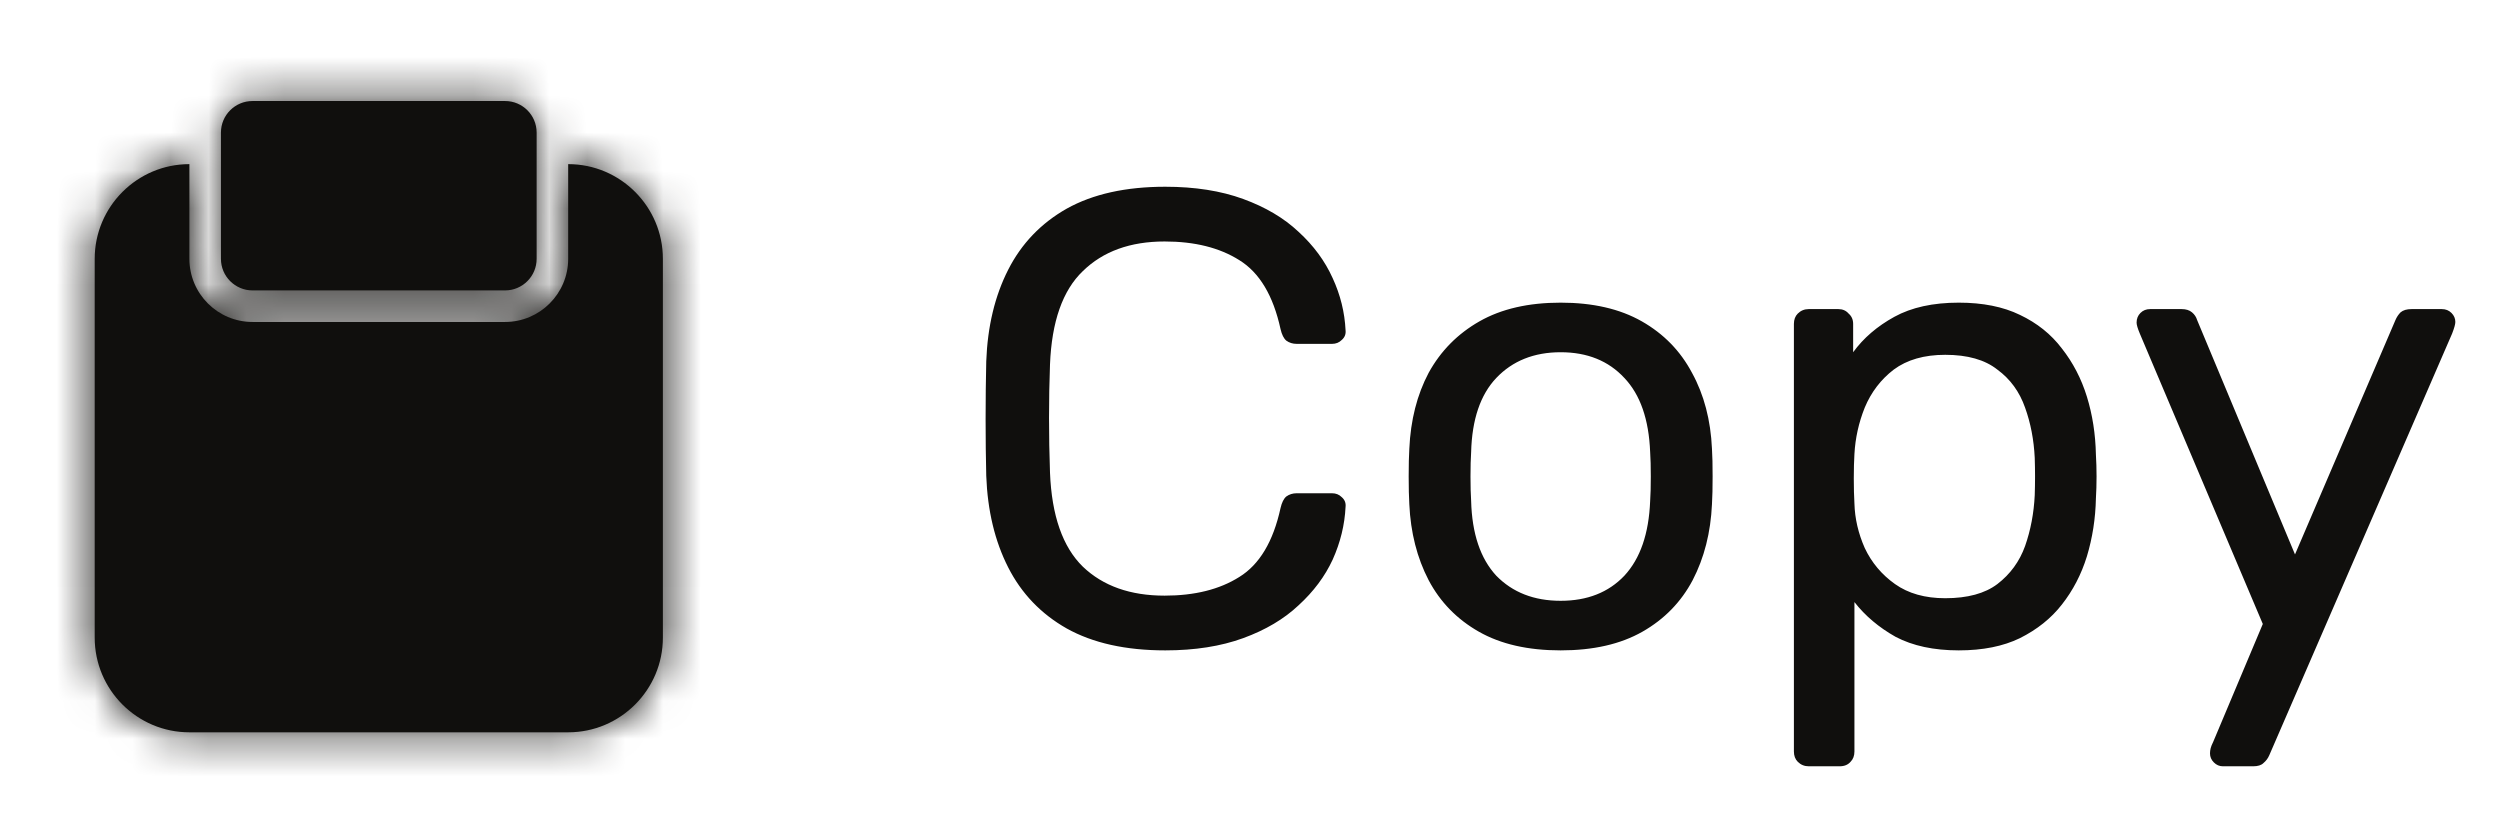 <svg width="66" height="22" viewBox="0 0 66 22" fill="none" xmlns="http://www.w3.org/2000/svg">
<path fill-rule="evenodd" clip-rule="evenodd" d="M6.667 7.667H13.333C13.793 7.667 14.167 7.294 14.167 6.833V3.5C14.167 3.039 13.793 2.667 13.333 2.667H6.667C6.207 2.667 5.833 3.039 5.833 3.5V6.833C5.833 7.294 6.207 7.667 6.667 7.667ZM15 6.833V4.333C16.378 4.333 17.5 5.455 17.5 6.833V16.833C17.5 18.212 16.378 19.333 15 19.333H5C3.622 19.333 2.5 18.212 2.5 16.833V6.833C2.5 5.455 3.622 4.333 5 4.333V6.833C5 7.753 5.747 8.5 6.667 8.5H13.333C14.252 8.5 15 7.753 15 6.833Z" fill="#100F0D"/>
<mask id="mask0_261_365" style="mask-type:luminance" maskUnits="userSpaceOnUse" x="2" y="2" width="16" height="18">
<path fill-rule="evenodd" clip-rule="evenodd" d="M6.667 7.667H13.333C13.793 7.667 14.167 7.294 14.167 6.833V3.5C14.167 3.039 13.793 2.667 13.333 2.667H6.667C6.207 2.667 5.833 3.039 5.833 3.5V6.833C5.833 7.294 6.207 7.667 6.667 7.667ZM15 6.833V4.333C16.378 4.333 17.5 5.455 17.5 6.833V16.833C17.5 18.212 16.378 19.333 15 19.333H5C3.622 19.333 2.5 18.212 2.5 16.833V6.833C2.5 5.455 3.622 4.333 5 4.333V6.833C5 7.753 5.747 8.5 6.667 8.5H13.333C14.252 8.5 15 7.753 15 6.833Z" fill="white"/>
</mask>
<g mask="url(#mask0_261_365)">
<rect y="1" width="20" height="20" fill="#100F0D"/>
</g>
<path d="M30.763 17.17C29.72 17.17 28.853 16.977 28.162 16.592C27.482 16.207 26.966 15.668 26.615 14.977C26.264 14.286 26.071 13.481 26.037 12.563C26.026 12.098 26.02 11.6 26.02 11.067C26.02 10.534 26.026 10.024 26.037 9.537C26.071 8.619 26.264 7.814 26.615 7.123C26.966 6.432 27.482 5.893 28.162 5.508C28.853 5.123 29.72 4.93 30.763 4.93C31.545 4.93 32.231 5.038 32.82 5.253C33.409 5.468 33.897 5.757 34.282 6.12C34.679 6.483 34.979 6.891 35.183 7.344C35.387 7.786 35.5 8.245 35.523 8.721C35.534 8.823 35.5 8.908 35.421 8.976C35.353 9.044 35.268 9.078 35.166 9.078H34.231C34.129 9.078 34.038 9.05 33.959 8.993C33.891 8.936 33.84 8.834 33.806 8.687C33.613 7.803 33.251 7.197 32.718 6.868C32.197 6.539 31.539 6.375 30.746 6.375C29.839 6.375 29.12 6.636 28.587 7.157C28.054 7.667 27.765 8.489 27.72 9.622C27.686 10.551 27.686 11.503 27.72 12.478C27.765 13.611 28.054 14.439 28.587 14.96C29.12 15.47 29.839 15.725 30.746 15.725C31.539 15.725 32.197 15.561 32.718 15.232C33.251 14.903 33.613 14.297 33.806 13.413C33.84 13.266 33.891 13.164 33.959 13.107C34.038 13.05 34.129 13.022 34.231 13.022H35.166C35.268 13.022 35.353 13.056 35.421 13.124C35.5 13.192 35.534 13.277 35.523 13.379C35.5 13.855 35.387 14.32 35.183 14.773C34.979 15.215 34.679 15.617 34.282 15.98C33.897 16.343 33.409 16.632 32.82 16.847C32.231 17.062 31.545 17.17 30.763 17.17ZM41.201 17.17C40.34 17.17 39.62 17.006 39.042 16.677C38.464 16.348 38.022 15.895 37.716 15.317C37.41 14.728 37.24 14.059 37.206 13.311C37.195 13.118 37.189 12.875 37.189 12.58C37.189 12.274 37.195 12.03 37.206 11.849C37.24 11.09 37.41 10.421 37.716 9.843C38.034 9.265 38.481 8.812 39.059 8.483C39.637 8.154 40.351 7.99 41.201 7.99C42.051 7.99 42.765 8.154 43.343 8.483C43.921 8.812 44.363 9.265 44.669 9.843C44.987 10.421 45.162 11.09 45.196 11.849C45.208 12.03 45.213 12.274 45.213 12.58C45.213 12.875 45.208 13.118 45.196 13.311C45.162 14.059 44.992 14.728 44.686 15.317C44.38 15.895 43.938 16.348 43.36 16.677C42.782 17.006 42.063 17.17 41.201 17.17ZM41.201 15.861C41.904 15.861 42.465 15.64 42.884 15.198C43.304 14.745 43.53 14.087 43.564 13.226C43.576 13.056 43.581 12.841 43.581 12.58C43.581 12.319 43.576 12.104 43.564 11.934C43.53 11.073 43.304 10.421 42.884 9.979C42.465 9.526 41.904 9.299 41.201 9.299C40.499 9.299 39.932 9.526 39.501 9.979C39.082 10.421 38.861 11.073 38.838 11.934C38.827 12.104 38.821 12.319 38.821 12.58C38.821 12.841 38.827 13.056 38.838 13.226C38.861 14.087 39.082 14.745 39.501 15.198C39.932 15.64 40.499 15.861 41.201 15.861ZM47.75 20.23C47.637 20.23 47.54 20.19 47.461 20.111C47.393 20.043 47.359 19.952 47.359 19.839V8.551C47.359 8.438 47.393 8.347 47.461 8.279C47.54 8.2 47.637 8.16 47.75 8.16H48.532C48.645 8.16 48.736 8.2 48.804 8.279C48.883 8.347 48.923 8.438 48.923 8.551V9.299C49.195 8.925 49.558 8.613 50.011 8.364C50.464 8.115 51.031 7.99 51.711 7.99C52.346 7.99 52.884 8.098 53.326 8.313C53.779 8.528 54.148 8.823 54.431 9.197C54.726 9.571 54.947 9.996 55.094 10.472C55.241 10.948 55.321 11.458 55.332 12.002C55.343 12.183 55.349 12.376 55.349 12.58C55.349 12.784 55.343 12.977 55.332 13.158C55.321 13.691 55.241 14.201 55.094 14.688C54.947 15.164 54.726 15.589 54.431 15.963C54.148 16.326 53.779 16.62 53.326 16.847C52.884 17.062 52.346 17.17 51.711 17.17C51.054 17.17 50.498 17.051 50.045 16.813C49.603 16.564 49.24 16.258 48.957 15.895V19.839C48.957 19.952 48.923 20.043 48.855 20.111C48.787 20.19 48.691 20.23 48.566 20.23H47.75ZM51.354 15.793C51.943 15.793 52.402 15.668 52.731 15.419C53.071 15.158 53.315 14.824 53.462 14.416C53.609 13.997 53.694 13.549 53.717 13.073C53.728 12.744 53.728 12.416 53.717 12.087C53.694 11.611 53.609 11.169 53.462 10.761C53.315 10.342 53.071 10.007 52.731 9.758C52.402 9.497 51.943 9.367 51.354 9.367C50.799 9.367 50.345 9.497 49.994 9.758C49.654 10.019 49.399 10.353 49.229 10.761C49.07 11.158 48.98 11.566 48.957 11.985C48.946 12.166 48.94 12.382 48.94 12.631C48.94 12.88 48.946 13.101 48.957 13.294C48.968 13.691 49.059 14.082 49.229 14.467C49.41 14.852 49.677 15.17 50.028 15.419C50.379 15.668 50.821 15.793 51.354 15.793ZM58.684 20.23C58.593 20.23 58.514 20.196 58.446 20.128C58.378 20.06 58.344 19.981 58.344 19.89C58.344 19.845 58.35 19.799 58.361 19.754C58.372 19.709 58.395 19.652 58.429 19.584L59.738 16.473L56.491 8.806C56.434 8.67 56.406 8.574 56.406 8.517C56.406 8.415 56.44 8.33 56.508 8.262C56.576 8.194 56.661 8.16 56.763 8.16H57.596C57.709 8.16 57.8 8.188 57.868 8.245C57.936 8.302 57.981 8.37 58.004 8.449L60.588 14.637L63.24 8.449C63.274 8.37 63.319 8.302 63.376 8.245C63.444 8.188 63.54 8.16 63.665 8.16H64.464C64.566 8.16 64.651 8.194 64.719 8.262C64.787 8.33 64.821 8.409 64.821 8.5C64.821 8.557 64.793 8.659 64.736 8.806L59.908 19.941C59.874 20.02 59.823 20.088 59.755 20.145C59.698 20.202 59.608 20.23 59.483 20.23H58.684Z" fill="#100F0D"/>
</svg>
